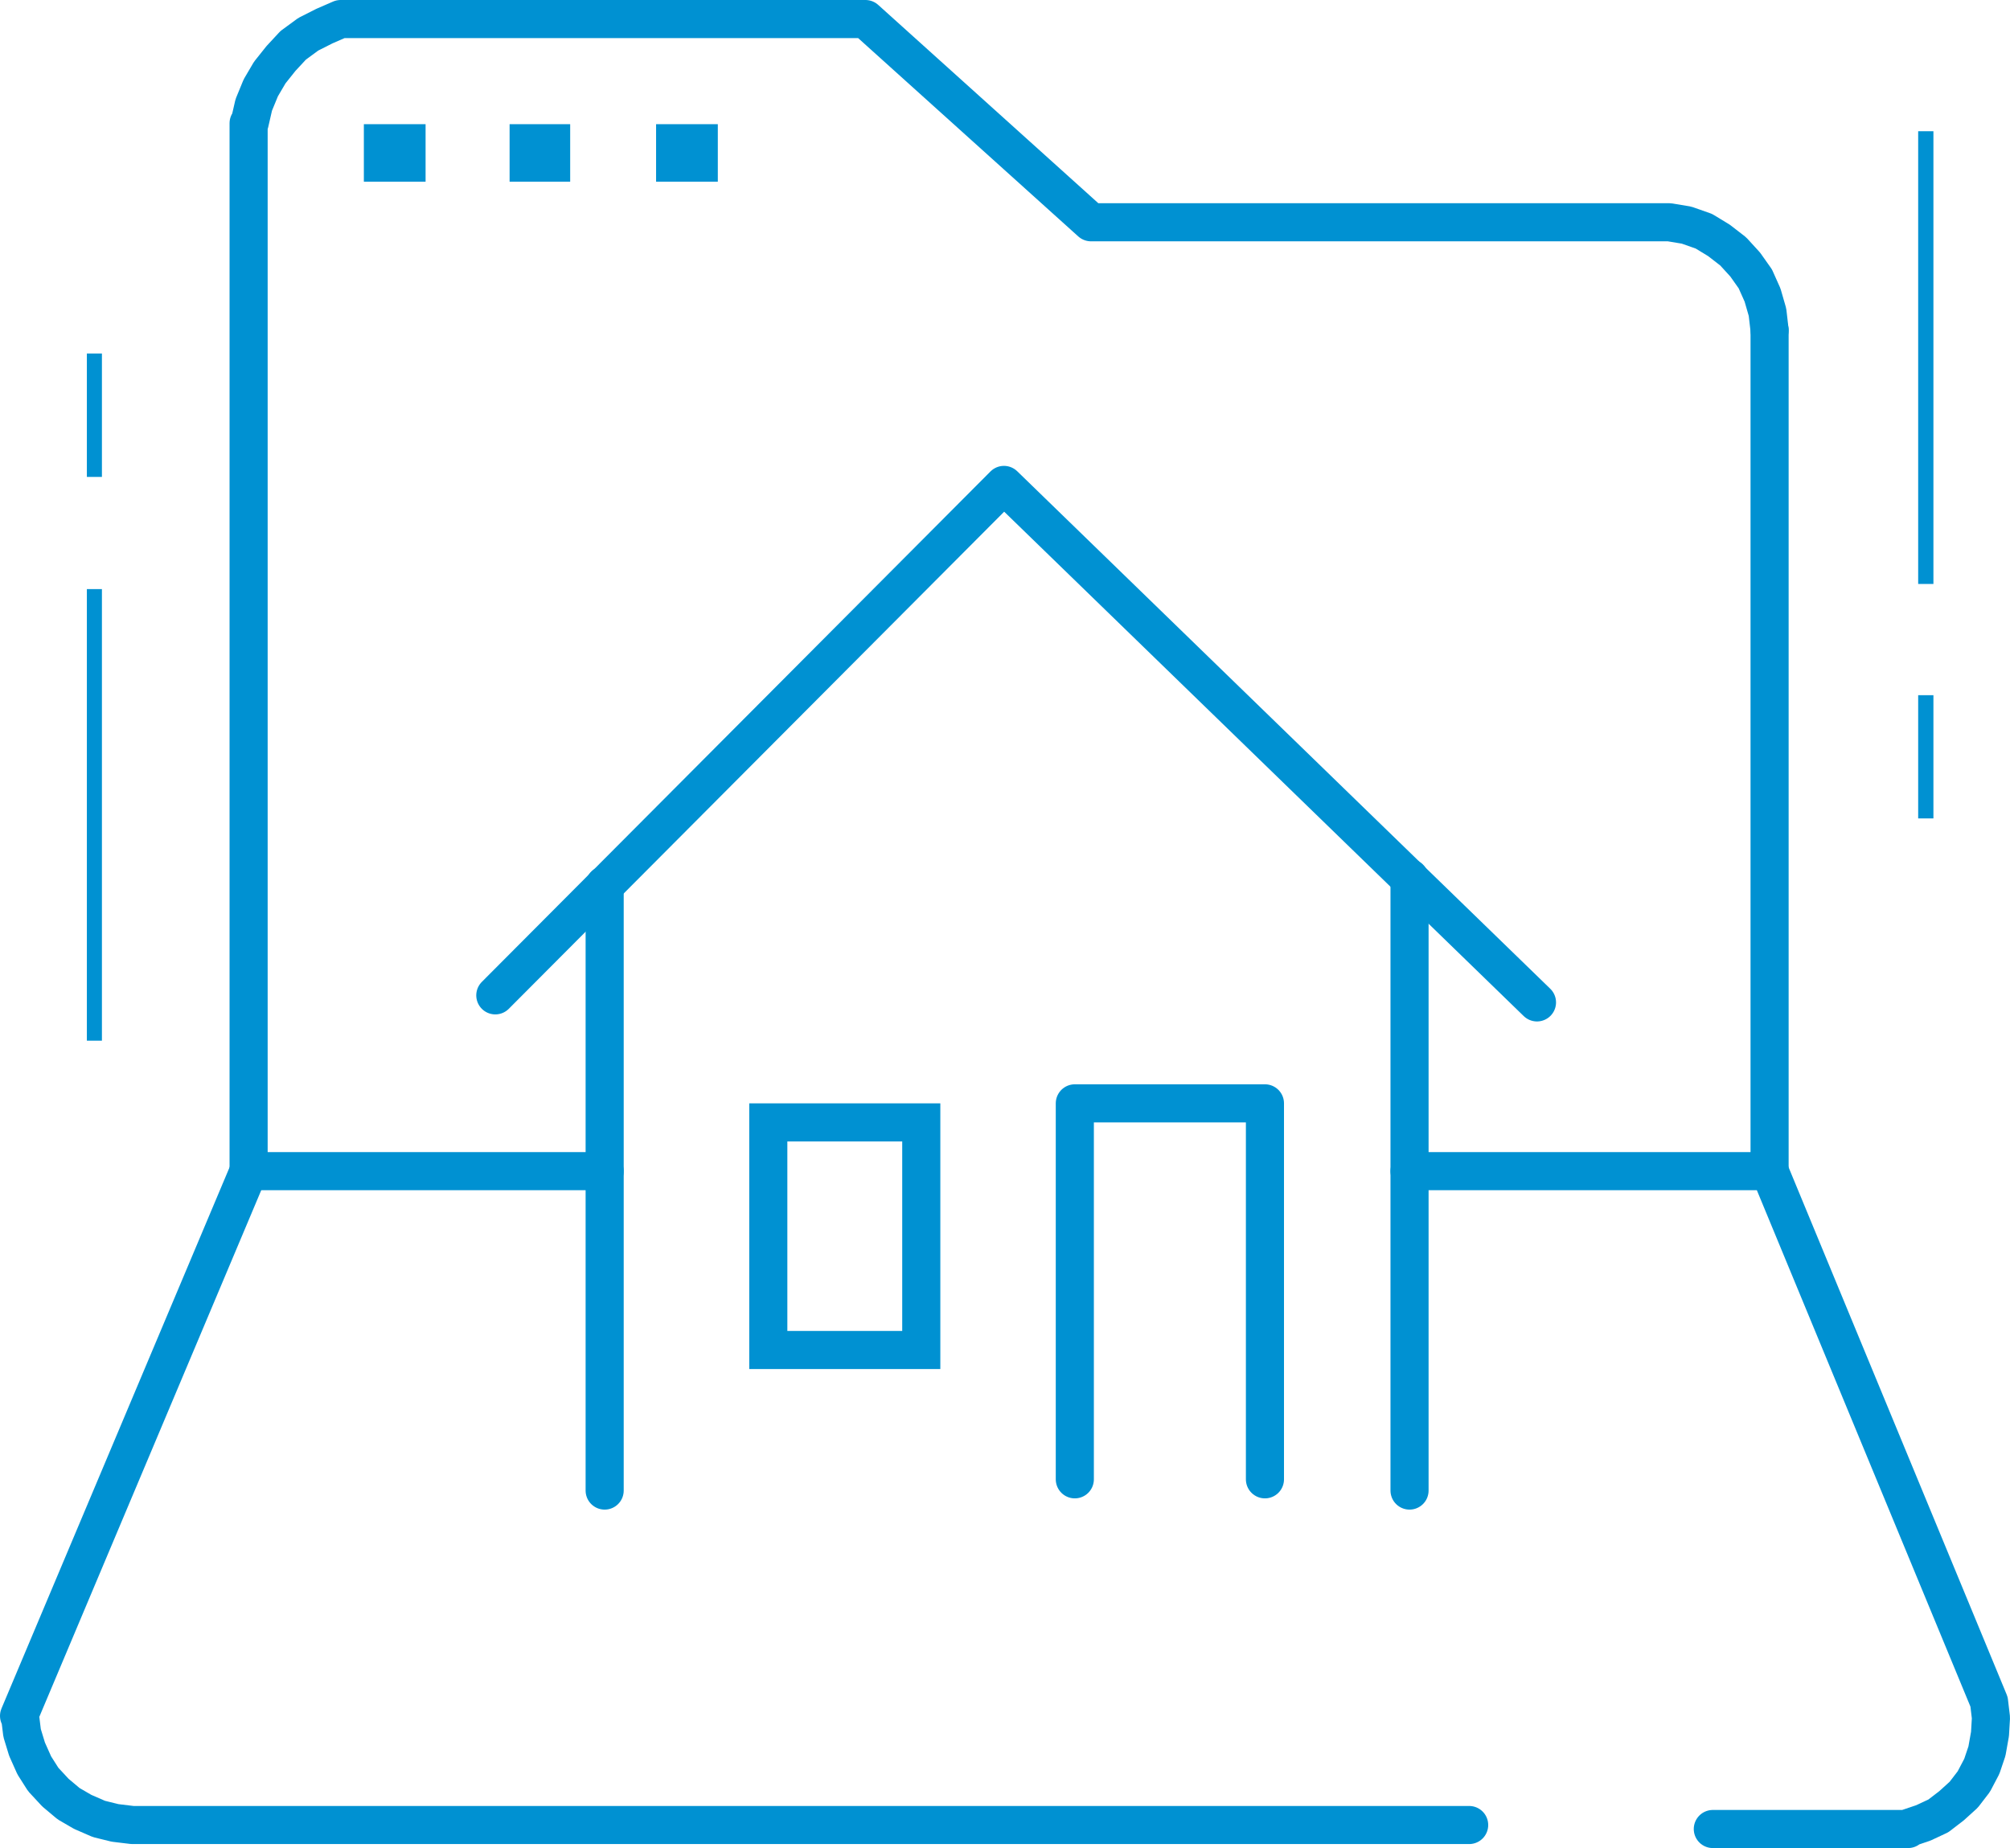 <?xml version="1.0" encoding="UTF-8"?>
<!-- Generator: Adobe Illustrator 23.1.0, SVG Export Plug-In . SVG Version: 6.00 Build 0)  -->
<svg version="1.1" xmlns="http://www.w3.org/2000/svg" xmlns:xlink="http://www.w3.org/1999/xlink" x="0px" y="0px" viewBox="0 0 105.51 97.03" style="enable-background:new 0 0 105.51 97.03;" xml:space="preserve">
<style type="text/css">
	.st0{clip-path:url(#SVGID_6_);}
	.st1{clip-path:url(#SVGID_6_);fill:#E8B63A;}
	.st2{fill:#282828;}
	.st3{fill:#FFFFFF;}
	.st4{fill:none;stroke:#FFFFFF;stroke-width:0.7;stroke-linecap:round;stroke-linejoin:round;stroke-miterlimit:10;}
	.st5{stroke:#FFFFFF;stroke-width:0.7;stroke-linecap:round;stroke-linejoin:round;stroke-miterlimit:10;}
	.st6{fill:none;stroke:#FFFFFF;stroke-width:0.5;stroke-miterlimit:10;}
	.st7{fill:#2D2D2D;}
	.st8{fill:#FFFFFF;stroke:#282828;stroke-width:0.75;stroke-linecap:round;stroke-linejoin:round;stroke-miterlimit:10;}
	.st9{fill:none;}
	.st10{fill:none;stroke:#CE509A;stroke-width:2;stroke-miterlimit:10;}
	.st11{fill:none;stroke:#F0BE28;stroke-width:2;stroke-linecap:round;stroke-linejoin:round;stroke-miterlimit:10;}
	.st12{fill:none;stroke:#0091D2;stroke-width:2;stroke-linecap:round;stroke-linejoin:round;stroke-miterlimit:10;}
	.st13{fill:#0091D2;}
	.st14{clip-path:url(#SVGID_80_);}
	.st15{clip-path:url(#SVGID_80_);fill:none;}
	.st16{fill:none;stroke:#000000;stroke-width:0.7;stroke-linecap:round;stroke-linejoin:round;stroke-miterlimit:10;}
	.st17{clip-path:url(#SVGID_100_);}
	.st18{fill:none;stroke:#FFFFFF;stroke-width:2.443;stroke-miterlimit:10;}
	.st19{clip-path:url(#SVGID_104_);fill:#2D2D2D;}
	.st20{clip-path:url(#SVGID_104_);}
	.st21{fill:#FFFFFF;stroke:#282828;stroke-width:1.831;stroke-linecap:round;stroke-linejoin:round;stroke-miterlimit:10;}
	.st22{fill:#0E8DCD;}
	.st23{fill:#CE0F80;}
	.st24{fill:#A7BD17;}
	.st25{display:none;}
	.st26{display:inline;}
	.st27{fill:none;stroke:#CE0F80;stroke-width:2.12;stroke-linecap:round;stroke-linejoin:round;stroke-miterlimit:10;}
	
		.st28{display:inline;fill:none;stroke:#CE0F80;stroke-width:2.12;stroke-linecap:round;stroke-linejoin:round;stroke-miterlimit:10;}
</style>
<g id="Capa_1">
	<rect x="-2233.19" y="-705.89" class="st9" width="2788.49" height="1501.5"/>
	<rect x="-2199.94" y="-684.44" class="st9" width="2722" height="1480.05"/>
	<g>
		<polyline class="st12" points="56.42,77.67 56.42,57.93 66.4,57.93 66.4,77.67   "/>
		<line class="st12" x1="13.05" y1="61.49" x2="31.74" y2="61.49"/>
		<polyline class="st12" points="77.12,95.82 6.95,95.82 6.04,95.71 5.19,95.5 4.34,95.13 3.6,94.7 2.91,94.12 2.27,93.43     1.8,92.69 1.42,91.84 1.16,90.99 1.05,90.09 1,90.09 13.05,61.49   "/>
		<line class="st12" x1="92.89" y1="61.49" x2="92.89" y2="17.34"/>
		<polyline class="st12" points="92.89,17.34 92.78,16.39 92.52,15.49 92.14,14.64 91.61,13.89 90.98,13.2 90.23,12.62 89.44,12.14     88.53,11.82 87.63,11.67 57.27,11.67 45.43,1 17.88,1 17.03,1.37 16.18,1.8 15.39,2.38 14.75,3.07 14.16,3.81 13.69,4.61     13.32,5.51 13.1,6.47 13.05,6.47 13.05,61.49   "/>
		<polyline class="st12" points="80.68,52.63 52.7,25.46 26,52.26   "/>
		<line class="st12" x1="31.74" y1="46.47" x2="31.74" y2="78.26"/>
		<line class="st12" x1="73.99" y1="78.26" x2="73.99" y2="46.1"/>
		<g>
			<path class="st13" d="M47.36,59.93v9.95h-6.03v-9.95H47.36 M49.36,57.93H39.33v13.95h10.03V57.93L49.36,57.93z"/>
		</g>
		<g>
			<polygon class="st13" points="5.35,30.93 4.56,30.93 4.56,54.64 5.35,54.64 5.35,30.93    "/>
		</g>
		<g>
			<polygon class="st13" points="5.35,18.56 4.56,18.56 4.56,25.04 5.35,25.04 5.35,18.56    "/>
		</g>
		<g>
			<polygon class="st13" points="101.49,6.89 100.69,6.89 100.69,30.66 101.49,30.66 101.49,6.89    "/>
		</g>
		<g>
			<polygon class="st13" points="101.49,36.5 100.69,36.5 100.69,42.97 101.49,42.97 101.49,36.5    "/>
		</g>
		<g>
			<polygon class="st13" points="22.34,6.52 19.1,6.52 19.1,9.54 22.34,9.54 22.34,6.52    "/>
		</g>
		<g>
			<polygon class="st13" points="29.93,6.52 26.75,6.52 26.75,9.54 29.93,9.54 29.93,6.52    "/>
		</g>
		<g>
			<polygon class="st13" points="37.68,6.52 34.44,6.52 34.44,9.54 37.68,9.54 37.68,6.52    "/>
		</g>
		<polyline class="st12" points="73.99,61.49 92.89,61.49 104.41,89.35 104.51,90.19 104.46,91.04 104.3,91.94 104.03,92.74     103.61,93.54 103.08,94.23 102.44,94.81 101.75,95.34 100.96,95.71 100.16,95.98 100.16,96.03 89.91,96.03   "/>
	</g>
</g>
<g id="Guias" class="st25">
</g>
</svg>
